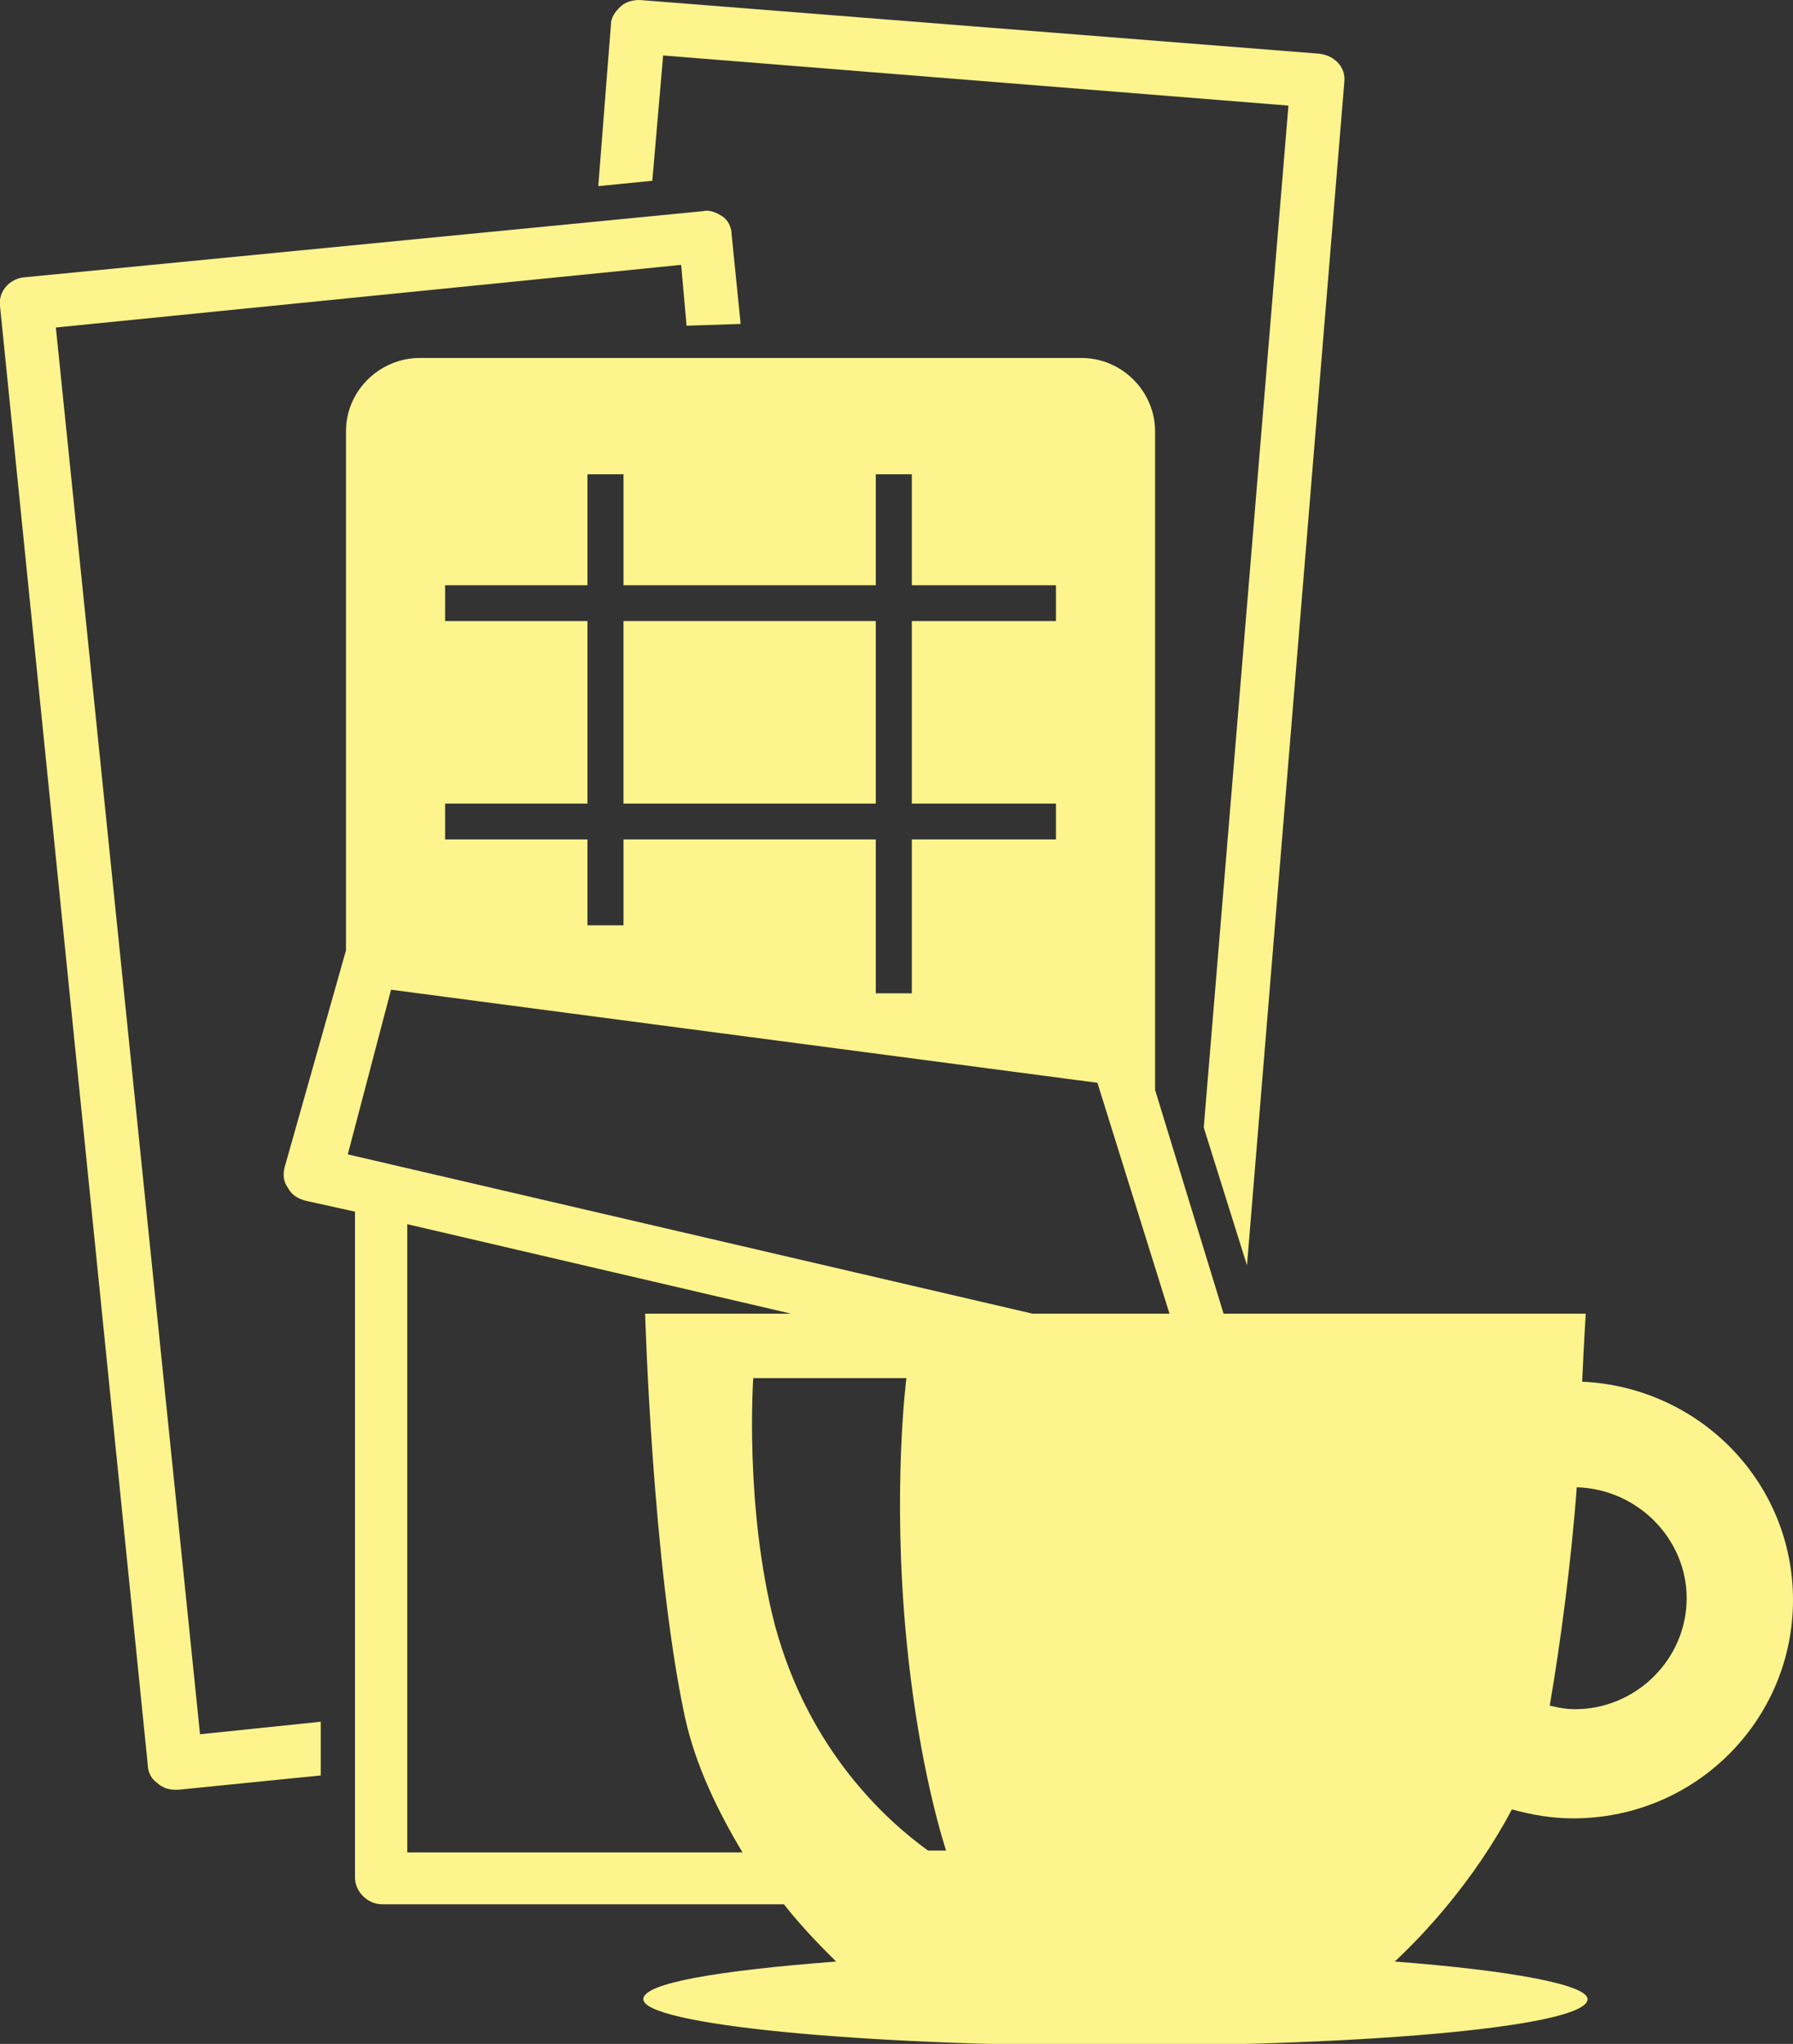 <svg width="86" height="98" viewBox="0 0 86 98" fill="none" xmlns="http://www.w3.org/2000/svg">
<rect x="0" y="0" width="86" height="98" fill="#333333" stroke="none"/>
<g clip-path="url(#clip0)">
<path d="M31.807 2.66L61.799 5.063L57.737 54.063L59.811 60.671L64.478 3.947C64.565 3.261 64.046 2.66 63.268 2.574L30.683 0C30.338 0 29.992 0.086 29.733 0.343C29.473 0.601 29.301 0.858 29.301 1.201L28.696 8.925L31.288 8.667L31.807 2.66Z" fill="#FDF48D"/>
<path d="M42.006 29.778H29.905V38.531H42.006V29.778Z" fill="#FDF48D"/>
<path d="M2.679 15.704L32.671 12.7L32.931 15.618L35.524 15.532L35.092 11.242C35.092 10.898 34.919 10.555 34.659 10.383C34.4 10.212 34.054 10.04 33.709 10.126L1.124 13.301C0.432 13.387 -0.086 13.988 2.50237e-05 14.674L7.087 84.613C7.087 84.956 7.26 85.299 7.52 85.471C7.779 85.728 8.125 85.814 8.384 85.814C8.47 85.814 8.47 85.814 8.557 85.814L15.385 85.128V82.553L9.594 83.154L2.679 15.704Z" fill="#FDF48D"/>
<path d="M72.517 86.758C73.467 87.016 74.418 87.187 75.455 87.187C81.333 87.187 86 82.468 86 76.718C86 71.054 81.506 66.506 75.888 66.249C75.974 64.275 76.06 62.988 76.06 62.988H58.688L55.403 52.261V20.681C55.403 18.793 53.847 17.163 51.859 17.163H20.139C18.237 17.163 16.595 18.707 16.595 20.681V45.567L13.656 55.951C13.57 56.294 13.57 56.638 13.829 56.981C14.002 57.324 14.348 57.496 14.694 57.581L17.027 58.096V90.019C17.027 90.706 17.632 91.306 18.324 91.306H37.598C38.549 92.508 39.499 93.452 40.105 94.052C34.486 94.482 30.856 95.082 30.856 95.855C30.856 97.056 41.055 98.086 53.502 98.086C65.948 98.086 76.147 97.142 76.147 95.855C76.147 95.168 72.517 94.482 66.898 94.052C68.281 92.765 70.701 90.191 72.517 86.758ZM75.628 71.312C78.567 71.398 80.9 73.8 80.9 76.632C80.9 79.55 78.48 81.953 75.542 81.953C75.11 81.953 74.677 81.867 74.332 81.781C74.85 78.778 75.369 74.83 75.628 71.312ZM44.513 88.732C42.611 87.359 38.808 84.012 37.166 77.919C35.697 72.256 36.129 66.077 36.129 66.077H43.475C43.475 66.077 42.784 71.398 43.475 78.606C43.994 83.927 44.945 87.359 45.377 88.732H44.513ZM21.349 38.531H28.177V29.778H21.349V28.061H28.177V22.741H29.906V28.061H42.006V22.741H43.735V28.061H50.649V29.778H43.735V38.531H50.649V40.247H43.735V47.627H42.006V40.247H29.906V44.366H28.177V40.247H21.349V38.531ZM18.756 47.455L52.637 51.918L56.094 62.988H50.822H49.526L16.681 55.35L18.756 47.455ZM19.534 88.732V58.697L37.944 62.988H30.943C30.943 62.988 31.288 75.002 32.844 82.296C33.363 84.699 34.486 86.93 35.61 88.818H19.534V88.732Z" fill="#FDF48D"/>
</g>
<defs>
<clipPath id="clip0">
<rect width="86" height="98" fill="white"/>
</clipPath>
</defs>
</svg>

